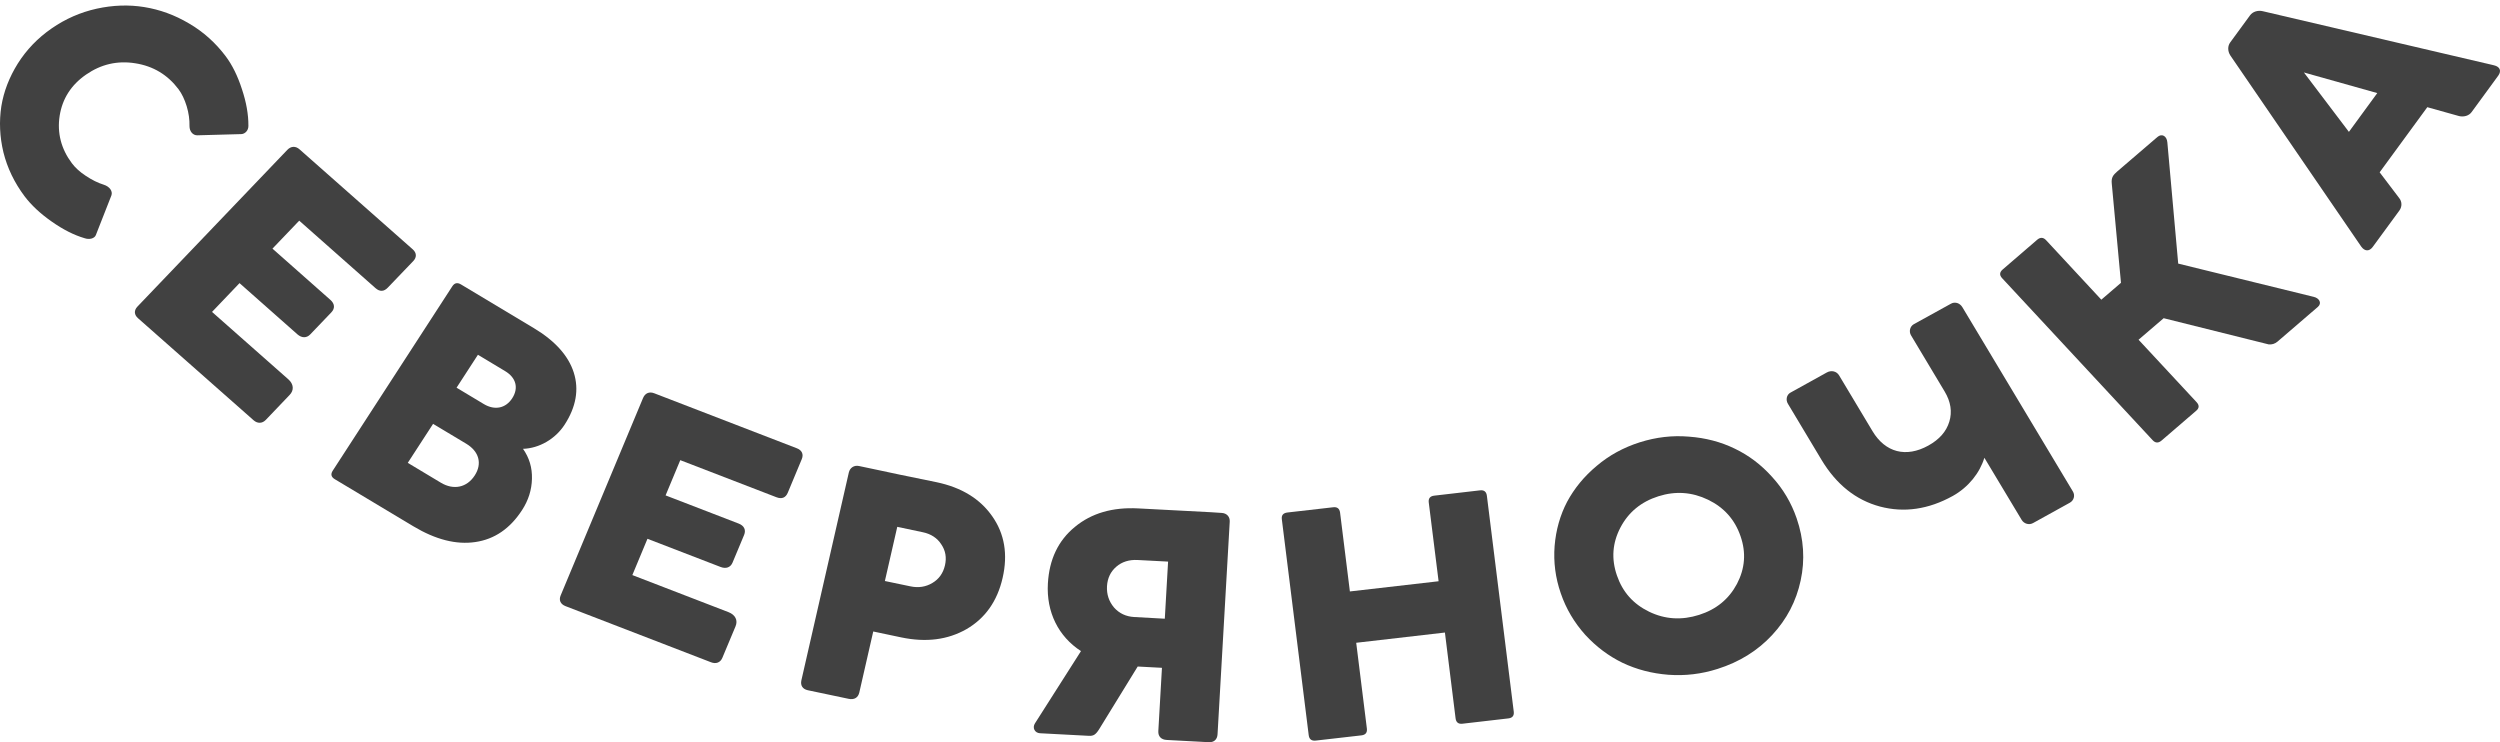 <svg width="64" height="19" viewBox="0 0 64 19" fill="none" xmlns="http://www.w3.org/2000/svg">
<g id="Group">
<g id="Group_2">
<path id="Vector" d="M2.852 5.003L2.452 6.022C2.416 6.106 2.288 6.14 2.169 6.099C1.897 6.02 1.616 5.878 1.322 5.671C1.03 5.467 0.799 5.25 0.628 5.023C0.369 4.677 0.188 4.302 0.088 3.901C-0.009 3.496 -0.024 3.106 0.034 2.723C0.095 2.343 0.237 1.977 0.456 1.626C0.678 1.275 0.963 0.976 1.32 0.729C1.676 0.482 2.061 0.314 2.476 0.222C2.891 0.131 3.299 0.117 3.693 0.181C4.094 0.246 4.473 0.384 4.838 0.6C5.207 0.815 5.521 1.098 5.78 1.443C5.946 1.665 6.085 1.946 6.193 2.281C6.305 2.616 6.361 2.929 6.359 3.222C6.361 3.34 6.273 3.43 6.176 3.433L5.048 3.464C4.94 3.464 4.851 3.367 4.851 3.229C4.855 3.063 4.832 2.895 4.779 2.719C4.725 2.544 4.656 2.399 4.57 2.284C4.293 1.916 3.924 1.692 3.463 1.62C3.005 1.547 2.588 1.644 2.204 1.909C1.824 2.172 1.597 2.522 1.527 2.965C1.46 3.403 1.564 3.811 1.841 4.18C1.927 4.294 2.044 4.402 2.197 4.502C2.351 4.604 2.502 4.681 2.657 4.729C2.807 4.776 2.891 4.896 2.852 5.003Z" fill="#414141"/>
<path id="Vector_2" d="M7.356 3.836C7.45 3.738 7.569 3.734 7.669 3.824L10.566 6.383C10.668 6.473 10.672 6.587 10.579 6.684L9.927 7.364C9.828 7.468 9.722 7.471 9.614 7.377L7.66 5.649L6.975 6.365L8.458 7.677C8.57 7.776 8.581 7.894 8.481 7.998L7.943 8.56C7.85 8.658 7.725 8.656 7.615 8.56L6.132 7.248L5.428 7.985L7.383 9.712C7.52 9.834 7.531 9.992 7.414 10.111L6.804 10.75C6.712 10.845 6.591 10.847 6.491 10.758L3.535 8.148C3.433 8.059 3.425 7.948 3.518 7.849L7.356 3.836Z" fill="#414141"/>
<path id="Vector_3" d="M13.618 12.258C13.611 12.542 13.527 12.809 13.365 13.058C13.058 13.532 12.66 13.804 12.17 13.876C11.684 13.949 11.154 13.816 10.582 13.473L8.57 12.267C8.477 12.211 8.461 12.139 8.516 12.053L11.58 7.328C11.636 7.242 11.71 7.226 11.802 7.282L13.665 8.399C14.21 8.726 14.551 9.106 14.689 9.539C14.826 9.972 14.748 10.418 14.454 10.872C14.218 11.237 13.805 11.477 13.389 11.49C13.55 11.719 13.626 11.973 13.618 12.258ZM11.284 12.356C11.614 12.555 11.953 12.481 12.153 12.172C12.351 11.867 12.263 11.554 11.932 11.357L11.087 10.851L10.439 11.849L11.284 12.356ZM12.235 9.082L11.688 9.925L12.386 10.344C12.667 10.512 12.947 10.453 13.114 10.194C13.281 9.934 13.213 9.669 12.932 9.501L12.235 9.082Z" fill="#414141"/>
<path id="Vector_4" d="M16.463 10.187C16.516 10.063 16.624 10.018 16.752 10.069L20.402 11.477C20.531 11.527 20.577 11.631 20.525 11.755L20.168 12.612C20.114 12.742 20.015 12.782 19.879 12.73L17.415 11.78L17.039 12.682L18.909 13.403C19.049 13.457 19.103 13.564 19.049 13.695L18.753 14.403C18.701 14.527 18.585 14.568 18.446 14.514L16.575 13.793L16.188 14.722L18.652 15.672C18.827 15.741 18.895 15.882 18.829 16.036L18.492 16.841C18.442 16.961 18.331 17.004 18.202 16.954L14.477 15.517C14.349 15.467 14.301 15.366 14.353 15.243L16.463 10.187Z" fill="#414141"/>
<path id="Vector_5" d="M23.979 12.345C24.615 12.479 25.09 12.769 25.403 13.219C25.715 13.664 25.806 14.189 25.667 14.794C25.531 15.391 25.22 15.828 24.742 16.106C24.263 16.379 23.709 16.451 23.07 16.317L22.355 16.166L21.998 17.729C21.968 17.858 21.87 17.921 21.726 17.89L20.68 17.67C20.546 17.641 20.487 17.546 20.515 17.418L21.73 12.096C21.758 11.975 21.864 11.903 21.991 11.93L22.517 12.041L23.048 12.154L23.979 12.345ZM23.305 15.01C23.513 15.055 23.703 15.024 23.869 14.924C24.038 14.824 24.144 14.674 24.191 14.473C24.237 14.273 24.206 14.094 24.096 13.934C23.992 13.772 23.831 13.668 23.623 13.625L22.97 13.487L22.653 14.874L23.305 15.01Z" fill="#414141"/>
<path id="Vector_6" d="M31.276 13.131C31.407 13.138 31.489 13.231 31.481 13.355L31.169 18.799C31.161 18.932 31.077 19.009 30.94 19L29.871 18.943C29.724 18.936 29.646 18.85 29.653 18.717L29.746 17.096L29.125 17.063L28.136 18.671C28.049 18.807 27.993 18.844 27.872 18.837L26.623 18.771C26.489 18.764 26.422 18.631 26.495 18.518L27.673 16.668C27.096 16.295 26.783 15.671 26.826 14.935C26.861 14.321 27.09 13.838 27.517 13.489C27.943 13.136 28.484 12.981 29.136 13.015L31.003 13.113L31.276 13.131ZM29.819 15.839L29.903 14.377L29.123 14.336C28.905 14.325 28.723 14.382 28.578 14.507C28.432 14.633 28.352 14.797 28.339 15.007C28.328 15.216 28.388 15.395 28.518 15.551C28.652 15.703 28.827 15.785 29.039 15.796L29.819 15.839Z" fill="#414141"/>
<path id="Vector_7" d="M37.887 12.553C37.991 12.54 38.051 12.587 38.064 12.691L38.752 18.218C38.765 18.322 38.717 18.379 38.615 18.391L37.44 18.527C37.336 18.54 37.276 18.493 37.263 18.39L36.99 16.193L34.719 16.455L34.992 18.651C35.005 18.755 34.957 18.812 34.855 18.825L33.684 18.959C33.576 18.971 33.516 18.925 33.503 18.821L32.815 13.294C32.801 13.19 32.85 13.133 32.958 13.12L34.129 12.986C34.233 12.973 34.292 13.02 34.306 13.124L34.557 15.141L36.828 14.88L36.576 12.862C36.563 12.759 36.612 12.701 36.714 12.689L37.887 12.553Z" fill="#414141"/>
<path id="Vector_8" d="M39.798 13.978C39.832 13.564 39.94 13.186 40.118 12.846C40.301 12.505 40.552 12.197 40.874 11.928C41.194 11.656 41.561 11.456 41.978 11.323C42.395 11.191 42.814 11.142 43.236 11.178C43.661 11.209 44.053 11.312 44.407 11.484C44.764 11.654 45.086 11.896 45.366 12.209C45.648 12.517 45.857 12.87 45.995 13.271C46.177 13.802 46.211 14.334 46.097 14.86C45.984 15.388 45.743 15.853 45.366 16.258C44.993 16.66 44.528 16.947 43.971 17.124C43.554 17.257 43.136 17.305 42.711 17.274C42.285 17.241 41.892 17.137 41.535 16.967C41.181 16.795 40.861 16.555 40.58 16.249C40.303 15.939 40.092 15.587 39.956 15.189C39.817 14.788 39.767 14.386 39.798 13.978ZM42.218 15.66C42.626 15.857 43.052 15.882 43.497 15.741C43.938 15.601 44.26 15.336 44.467 14.946C44.671 14.554 44.705 14.151 44.558 13.727C44.411 13.299 44.133 12.99 43.726 12.793C43.318 12.596 42.894 12.565 42.454 12.705C42.013 12.845 41.688 13.113 41.483 13.505C41.278 13.897 41.246 14.305 41.393 14.731C41.539 15.157 41.812 15.463 42.218 15.66Z" fill="#414141"/>
<path id="Vector_9" d="M49.946 7.774C50.046 7.718 50.171 7.756 50.236 7.863L53.066 12.582C53.127 12.682 53.093 12.812 52.987 12.87L52.049 13.389C51.945 13.448 51.816 13.41 51.755 13.31L50.8 11.719C50.683 12.104 50.396 12.47 49.992 12.696C49.369 13.041 48.747 13.131 48.129 12.968C47.509 12.802 47.009 12.402 46.629 11.769L45.771 10.337C45.709 10.237 45.737 10.104 45.836 10.051L46.767 9.535C46.882 9.471 47.018 9.503 47.081 9.61L47.937 11.039C48.265 11.585 48.795 11.722 49.365 11.407C49.652 11.248 49.827 11.044 49.903 10.793C49.979 10.543 49.94 10.285 49.784 10.024L48.924 8.588C48.862 8.488 48.894 8.354 48.996 8.298L49.946 7.774Z" fill="#414141"/>
<path id="Vector_10" d="M59.233 7.6C59.377 7.634 59.446 7.763 59.338 7.856L58.303 8.746C58.237 8.801 58.159 8.826 58.076 8.816L55.39 8.146L54.747 8.697L56.233 10.296C56.305 10.374 56.302 10.448 56.224 10.514L55.336 11.278C55.254 11.348 55.177 11.345 55.105 11.266L51.252 7.119C51.183 7.044 51.187 6.97 51.267 6.9L52.154 6.136C52.233 6.07 52.309 6.073 52.38 6.149L53.794 7.672L54.297 7.24L54.061 4.699C54.046 4.545 54.094 4.482 54.204 4.387L55.23 3.507C55.345 3.408 55.471 3.484 55.484 3.643L55.762 6.748L59.233 7.6Z" fill="#414141"/>
<path id="Vector_11" d="M63.847 1.672C63.991 1.706 64.048 1.808 63.955 1.937L63.272 2.871C63.205 2.963 63.077 3 62.954 2.972L62.139 2.744L60.919 4.411L61.416 5.066C61.493 5.157 61.498 5.29 61.424 5.39L60.742 6.321C60.653 6.442 60.536 6.437 60.447 6.312L57.098 1.422C57.023 1.307 57.027 1.176 57.094 1.085L57.602 0.391C57.669 0.299 57.803 0.256 57.928 0.287L63.847 1.672ZM60.132 3.376L60.858 2.383L58.98 1.855L60.132 3.376Z" fill="#414141"/>
</g>
</g>
</svg>
